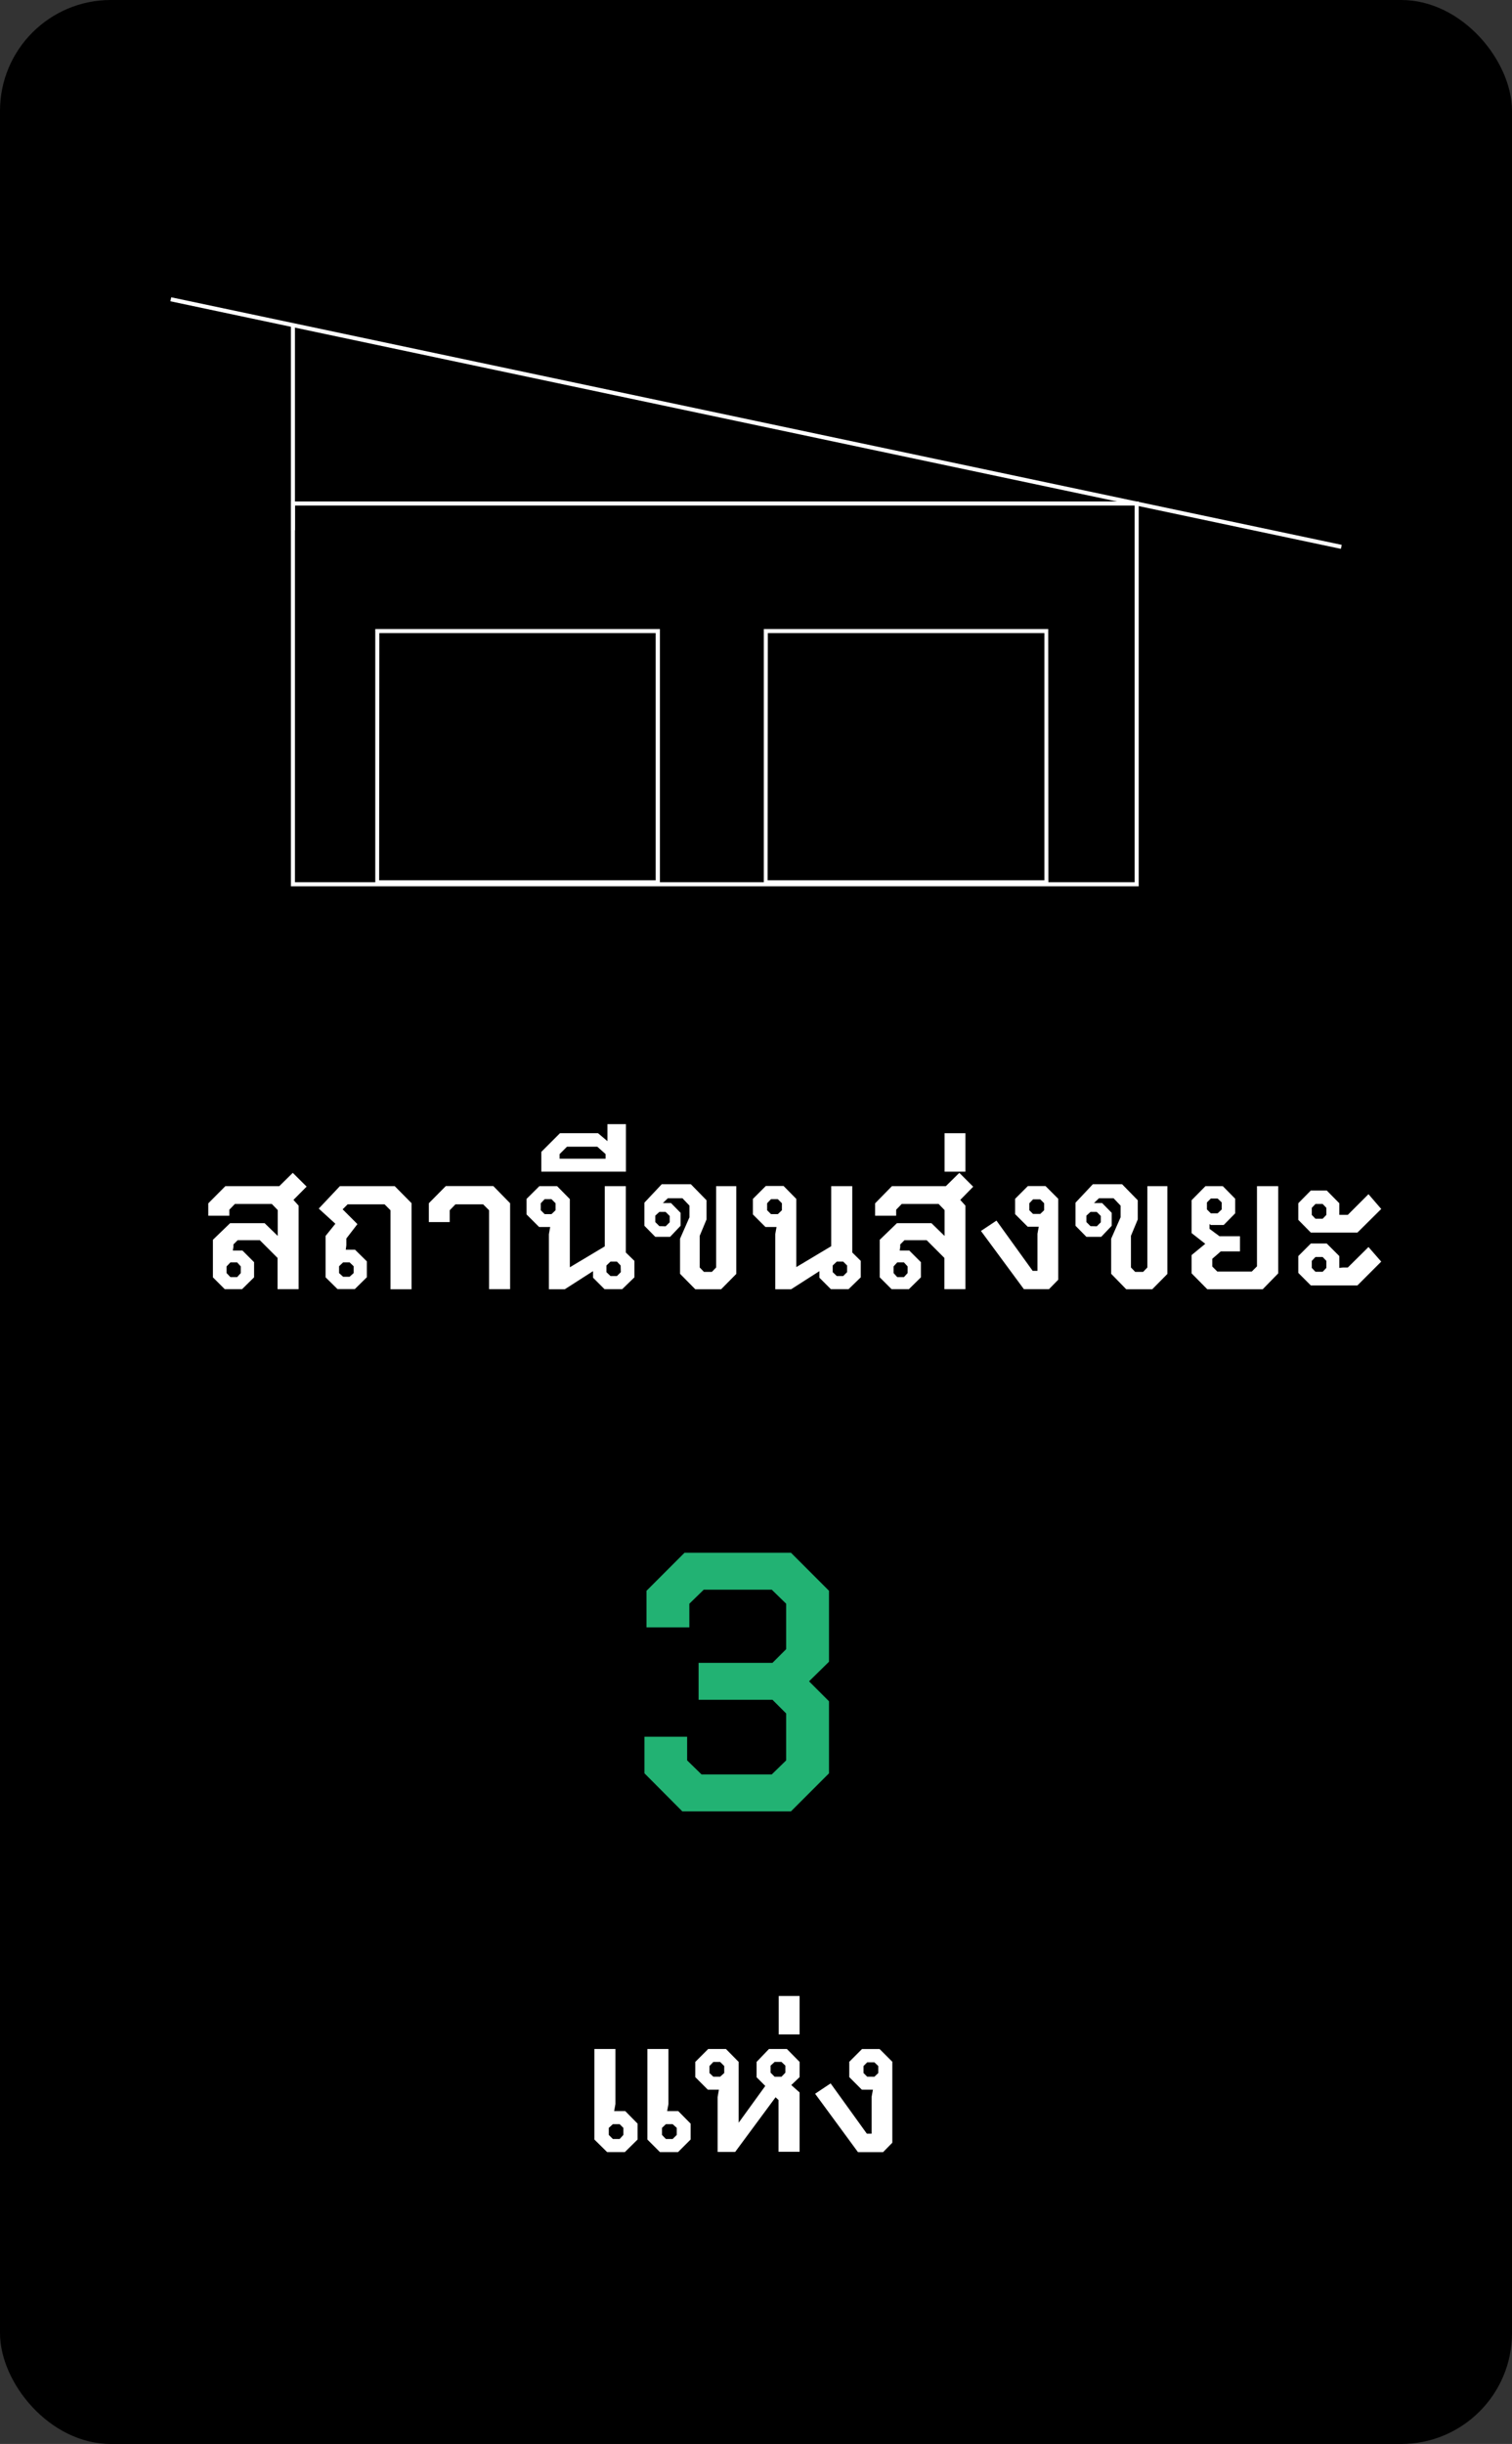 <svg xmlns="http://www.w3.org/2000/svg" viewBox="0 0 409.28 661.39"><rect x="0" y="0" width="409.28" height="661.39" fill="#333333" stroke="none"/><defs><style>.cls-1{fill:#fff;}.cls-2{fill:#22b273;}</style></defs><g id="Layer_2" data-name="Layer 2"><g id="Layer_1-2" data-name="Layer 1"><rect width="409.28" height="661.39" rx="30"/><rect class="cls-1" x="204.09" y="-47.44" width="1.1" height="323.85" transform="translate(50.31 291.02) rotate(-78.06)"/><path class="cls-1" d="M308.23,239.85H78.74V135.71H308.23Zm-24.44-1.1h23.34V136.81H79.84V238.75h21.74V170.23h77.05v68.52h28.12V170.23h77Zm-76-.53H282.7V171.33H207.84Zm-105.16,0h74.85V171.33H102.68Z"/><rect class="cls-1" x="78.74" y="87.98" width="1.1" height="55.49"/><path class="cls-1" d="M79.43,324.72l1.4,1.55v22.6h-5.7v-8.45l-4.8-4.8h-6l-1.15,1.15v.7l-.15.95h2.6l3.15,3.15v4.1l-3.25,3.2h-4.7l-3.2-3.2V335.52l4.65-4.5h9.35l3.55,3.45v-7l-1.6-1.65h-10l-1.5,1.55V329h-5.7v-3.35L61,321h14.6l3.65-3.6L83,321.12Zm-17.05,16.9-1.05,1.1v1.8l1.05,1.1h1.8l1-1.1v-1.8l-1-1.1Z"/><path class="cls-1" d="M88.13,345.67v-11.2l2.65-3.3-4.5-4.1L92,321h14.85l4.55,4.6v23.3h-5.7V327.52l-1.6-1.6h-10l-1.35,1.35,4,4-3,3.9V337l-.15,1.2h2.5l3.2,3.15v4.3l-3.25,3.2h-4.7Zm6.5-.15,1.1-1v-1.85l-1.1-1.05H92.88l-1.1,1.05v1.85l1.1,1Z"/><path class="cls-1" d="M132.38,327.52l-1.6-1.6h-7.5l-1.55,1.6v3.2h-5.65v-5.1l4.6-4.65h12.85l4.55,4.65v23.25h-5.7Z"/><path class="cls-1" d="M171.73,341.22v4.45l-3.3,3.2h-4.8l-3.1-3.1V344l-7.65,4.9h-4.3V334l.35-1.95h-3l-3.4-3.4v-4.2L146,321h4.8l3.45,3.5v18.45l9.45-5.65V321h5.7v17.95Zm-21.35-15.6-1.1-1.1h-1.85l-1.05,1.1v1.9l1.05,1.05h1.85l1.1-1.05ZM168,342.47,167,341.42h-1.75l-1.1,1.05v1.8l1.1,1.05H167l1.05-1.05Z"/><path class="cls-1" d="M169.43,304.22v12.85h-22.9v-5.35l5.05-5.05h10.3l2.55,2.15v-4.6Zm-5.5,8.1-2.25-2h-8.2l-2,2v1.25h12.45Z"/><path class="cls-1" d="M184.08,344.72v-9.5l2.55-5.8v-3.15l-1.9-2h-3.95l-1.35,1.3h2.2l2.6,2.65v3.5l-2.85,3h-4l-2.95-3v-6.25l4.7-5H187l4.25,4.35V330l-1.85,4.45V343l1.15,1.2h2.15l1.15-1.2V321h5.45v23.75l-4.1,4.15h-7Zm-3.9-12.85,1.1-1.1v-1.7l-1.1-1.1h-1.7l-1.1,1v1.75l1.1,1.1Z"/><path class="cls-1" d="M233,341.22v4.45l-3.3,3.2h-4.8l-3.1-3.1V344l-7.65,4.9h-4.3V334l.35-1.95h-3l-3.4-3.4v-4.2l3.5-3.5h4.8l3.45,3.5v18.45l9.45-5.65V321h5.7v17.95Zm-21.35-15.6-1.1-1.1h-1.85l-1.05,1.1v1.9l1.05,1.05h1.85l1.1-1.05Zm17.65,16.85-1.05-1.05h-1.75l-1.1,1.05v1.8l1.1,1.05h1.75l1.05-1.05Z"/><path class="cls-1" d="M259.93,324.72l1.4,1.55v22.6h-5.7v-8.45l-4.8-4.8h-6l-1.15,1.15v.7l-.15.95h2.6l3.15,3.15v4.1l-3.25,3.2h-4.7l-3.2-3.2V335.52l4.65-4.5h9.35l3.55,3.45v-7l-1.6-1.65h-10l-1.5,1.55V329h-5.7v-3.35l4.55-4.65h14.6l3.65-3.6,3.75,3.75Zm-17.05,16.9-1,1.1v1.8l1,1.1h1.8l1-1.1v-1.8l-1-1.1Z"/><path class="cls-1" d="M255.68,306.67h5.65v10.4h-5.65Z"/><path class="cls-1" d="M265.53,333.12l4.2-2.8,9.8,13.6h1.3V333.87l.35-1.9h-3l-3.4-3.4v-4.15l3.45-3.45H283l3.45,3.45v21.9l-2.5,2.55h-6.8Zm16.05-4.6,1.05-1v-1.9l-1.05-1.05h-1.95l-1,1.05v1.9l1,1Z"/><path class="cls-1" d="M300.78,344.72v-9.5l2.55-5.8v-3.15l-1.9-2h-3.95l-1.35,1.3h2.2l2.6,2.65v3.5l-2.85,3h-4l-2.95-3v-6.25l4.7-5h7.9l4.25,4.35V330l-1.85,4.45V343l1.15,1.2h2.15l1.15-1.2V321H316v23.75l-4.1,4.15h-7.05Zm-3.9-12.85,1.1-1.1v-1.7l-1.1-1.1h-1.7l-1.1,1v1.75l1.1,1.1Z"/><path class="cls-1" d="M346,321v23.6l-4.2,4.3h-15l-4.25-4.3v-4.95l3.7-3.05-3.7-2.9v-8.9l3.75-3.8H331l3.35,3.4v3.95l-3.1,3.15h-3.5l-.35-.25v1.3l2.7,2h5.55v4.1h-5.2l-2.3,2v2.1l1.35,1.35h9.35l1.4-1.4V321Zm-19.3,6.3,1.05,1.05h1.85l1.1-1.05v-1.9l-1.1-1.05h-1.85l-1.05,1.05Z"/><path class="cls-1" d="M351.43,330.12v-4.5l3.4-3.45h4.3l3.4,3.45v2.65l0,.5,1,0h1.3l5.6-5.6,3.45,4-6.45,6.4h-12.6Zm0,14.35v-4.55l3.4-3.4h4.3l3.4,3.4v2.65l0,.55,1-.1h1.3l5.6-5.55,3.45,3.95-6.45,6.45h-12.6Zm6.6-14.65,1-1.05v-1.9l-1-1.05h-1.95l-1,1.05v1.9l1,1.05Zm0,14.35,1-1.05v-1.9l-1-1.05h-1.95l-1,1.05v1.9l1,1.05Z"/><path class="cls-1" d="M160.89,579v-24.5h5.7v14.9l-.35,1.9h3l3.35,3.4V579l-3.45,3.4h-4.8Zm6.85-.15,1-1.1v-1.9l-1-1h-1.85l-1.1,1v1.9l1.1,1.1Zm7.5.15v-24.5h5.7v14.9l-.35,1.9h3l3.35,3.4V579l-3.4,3.4h-4.9Zm6.85-.15,1.1-1.1v-1.9l-1.1-1h-1.85l-1.05,1v1.9l1.05,1.1Z"/><path class="cls-1" d="M216.44,562.11l-2.25,2.15,2.25,2v16.05h-5.7V568.31l-.8-.75L199,582.36h-4.75V567.51l.35-2h-3l-3.4-3.4V558l3.5-3.5h4.8l3.45,3.5v16.45l7.2-9.95-2.35-2.35V558l3.35-3.5H213l3.45,3.5Zm-20.4-3-1.1-1.1h-1.85l-1.05,1.1V561l1.05,1h1.85l1.1-1Zm12.55,1.8,1.1,1.1h1.85l1.05-1.1V559l-1.05-1h-1.85l-1.1,1Z"/><path class="cls-1" d="M210.79,540.16h5.65v10.4h-5.65Z"/><path class="cls-1" d="M220.64,566.61l4.2-2.8,9.8,13.6h1.3v-10l.35-1.9h-3l-3.4-3.4v-4.15l3.45-3.45h4.75l3.45,3.45v21.9l-2.5,2.55h-6.8Zm16.05-4.6,1.05-1v-1.9l-1.05-1h-1.95l-1,1V561l1,1Z"/><path class="cls-2" d="M174.44,479.89V470H186v6.4l3.9,3.8h19l3.9-3.8v-12.7l-3.7-3.7h-20V450h20l3.7-3.7V434l-3.9-3.8h-18.4l-3.9,3.8v6.4H175v-9.9l10.3-10.3h28.8l10.3,10.3v19.2L219,455l5.4,5.4v19.5l-10.3,10.3h-29.4Z"/></g></g></svg>